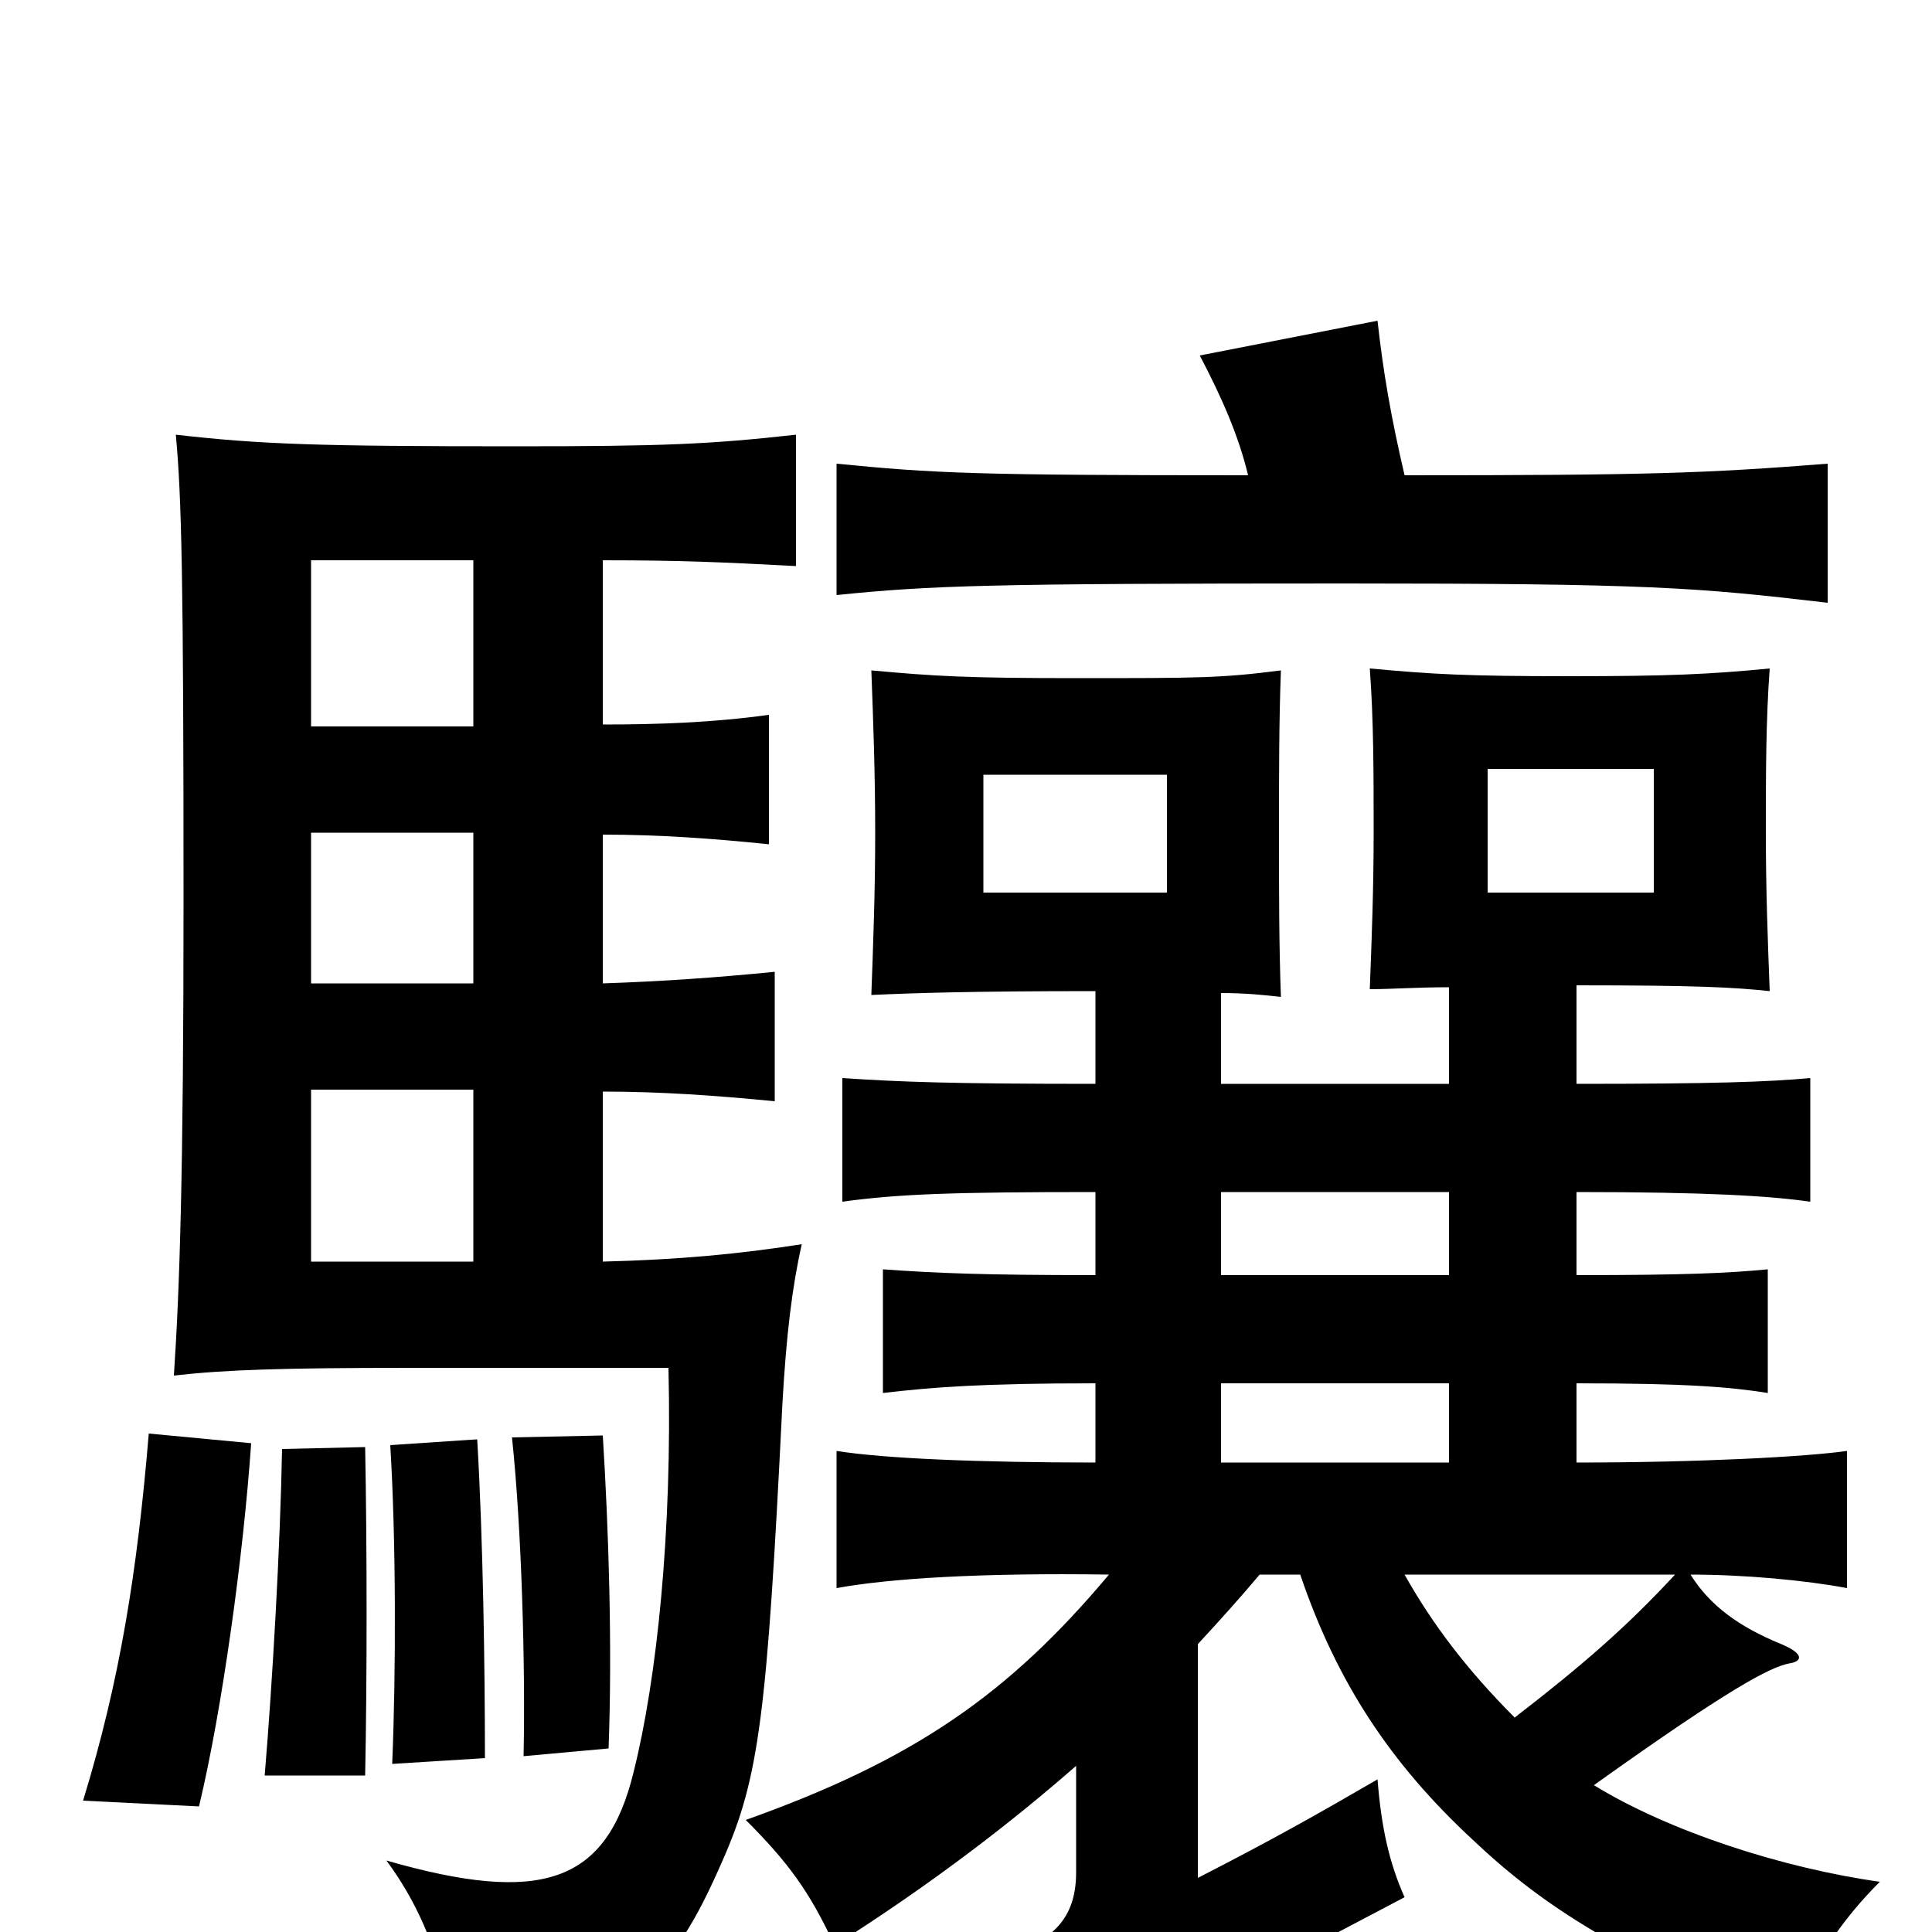 <svg xmlns="http://www.w3.org/2000/svg" viewBox="0 -1000 1000 1000">
	<path fill="#000000" d="M604 -538H509V-599H604ZM856 -538H770V-602H856ZM130 -253L77 -258C71 -186 62 -130 43 -68L103 -65C115 -115 126 -195 130 -253ZM189 -81C190 -130 190 -199 189 -251L146 -250C145 -198 141 -129 137 -81ZM251 -90C251 -138 250 -204 247 -255L202 -252C205 -203 205 -135 203 -87ZM315 -95C317 -148 315 -209 312 -257L265 -256C270 -209 272 -137 271 -91ZM245 -347H161V-436H245ZM245 -569V-491H161V-569ZM161 -624V-710H245V-624ZM312 -625V-710C353 -710 374 -709 412 -707V-775C367 -770 343 -769 267 -769C164 -769 135 -770 91 -775C94 -743 95 -701 95 -534C95 -392 93 -333 90 -288C116 -291 146 -292 212 -292H346C348 -207 340 -131 328 -83C314 -25 280 -14 200 -37C223 -6 234 31 233 64C326 46 347 25 374 -37C393 -80 397 -112 405 -274C407 -309 410 -334 415 -356C383 -351 352 -348 312 -347V-435C342 -435 370 -433 401 -430V-497C371 -494 342 -492 312 -491V-568C341 -568 369 -566 398 -563V-630C369 -626 341 -625 312 -625ZM632 -383H750V-340H632ZM646 -754C504 -754 484 -755 433 -760V-692C482 -697 512 -698 696 -698C853 -698 878 -696 946 -688V-760C882 -755 854 -754 727 -754C720 -784 716 -807 713 -834L621 -816C632 -795 641 -775 646 -754ZM867 -185C842 -158 819 -138 784 -111C759 -136 741 -160 727 -185ZM574 -185C522 -123 473 -89 386 -58C408 -36 419 -21 432 7C484 -26 525 -58 557 -86V-31C557 -9 547 4 521 12C538 35 544 50 549 81C567 67 580 59 613 42L727 -18C719 -36 715 -54 713 -79C682 -61 659 -48 620 -28V-149C632 -162 641 -172 652 -185H673C692 -129 720 -87 762 -48C800 -12 838 11 924 48C939 15 953 -6 973 -26C923 -33 864 -52 825 -76C895 -126 916 -137 926 -139C933 -140 934 -144 922 -149C900 -158 885 -169 875 -185C903 -185 935 -182 956 -178V-249C935 -246 880 -243 816 -243V-284C874 -284 896 -282 915 -279V-343C894 -341 872 -340 816 -340V-383C884 -383 916 -381 937 -378V-442C915 -440 887 -439 816 -439V-490C878 -490 897 -489 916 -487C915 -513 914 -539 914 -569C914 -599 914 -627 916 -654C885 -651 864 -650 813 -650C758 -650 742 -651 709 -654C711 -627 711 -600 711 -569C711 -540 710 -514 709 -488C720 -488 733 -489 750 -489V-439H632V-486C645 -486 654 -485 663 -484C662 -511 662 -538 662 -569C662 -599 662 -627 663 -653C632 -649 620 -649 557 -649C500 -649 484 -650 451 -653C452 -627 453 -599 453 -569C453 -539 452 -512 451 -485C473 -486 502 -487 567 -487V-439C492 -439 466 -440 436 -442V-378C465 -382 493 -383 567 -383V-340C509 -340 485 -341 457 -343V-279C483 -282 508 -284 567 -284V-243C508 -243 458 -245 433 -249V-178C460 -183 508 -186 574 -185ZM632 -243V-284H750V-243Z"/>
</svg>